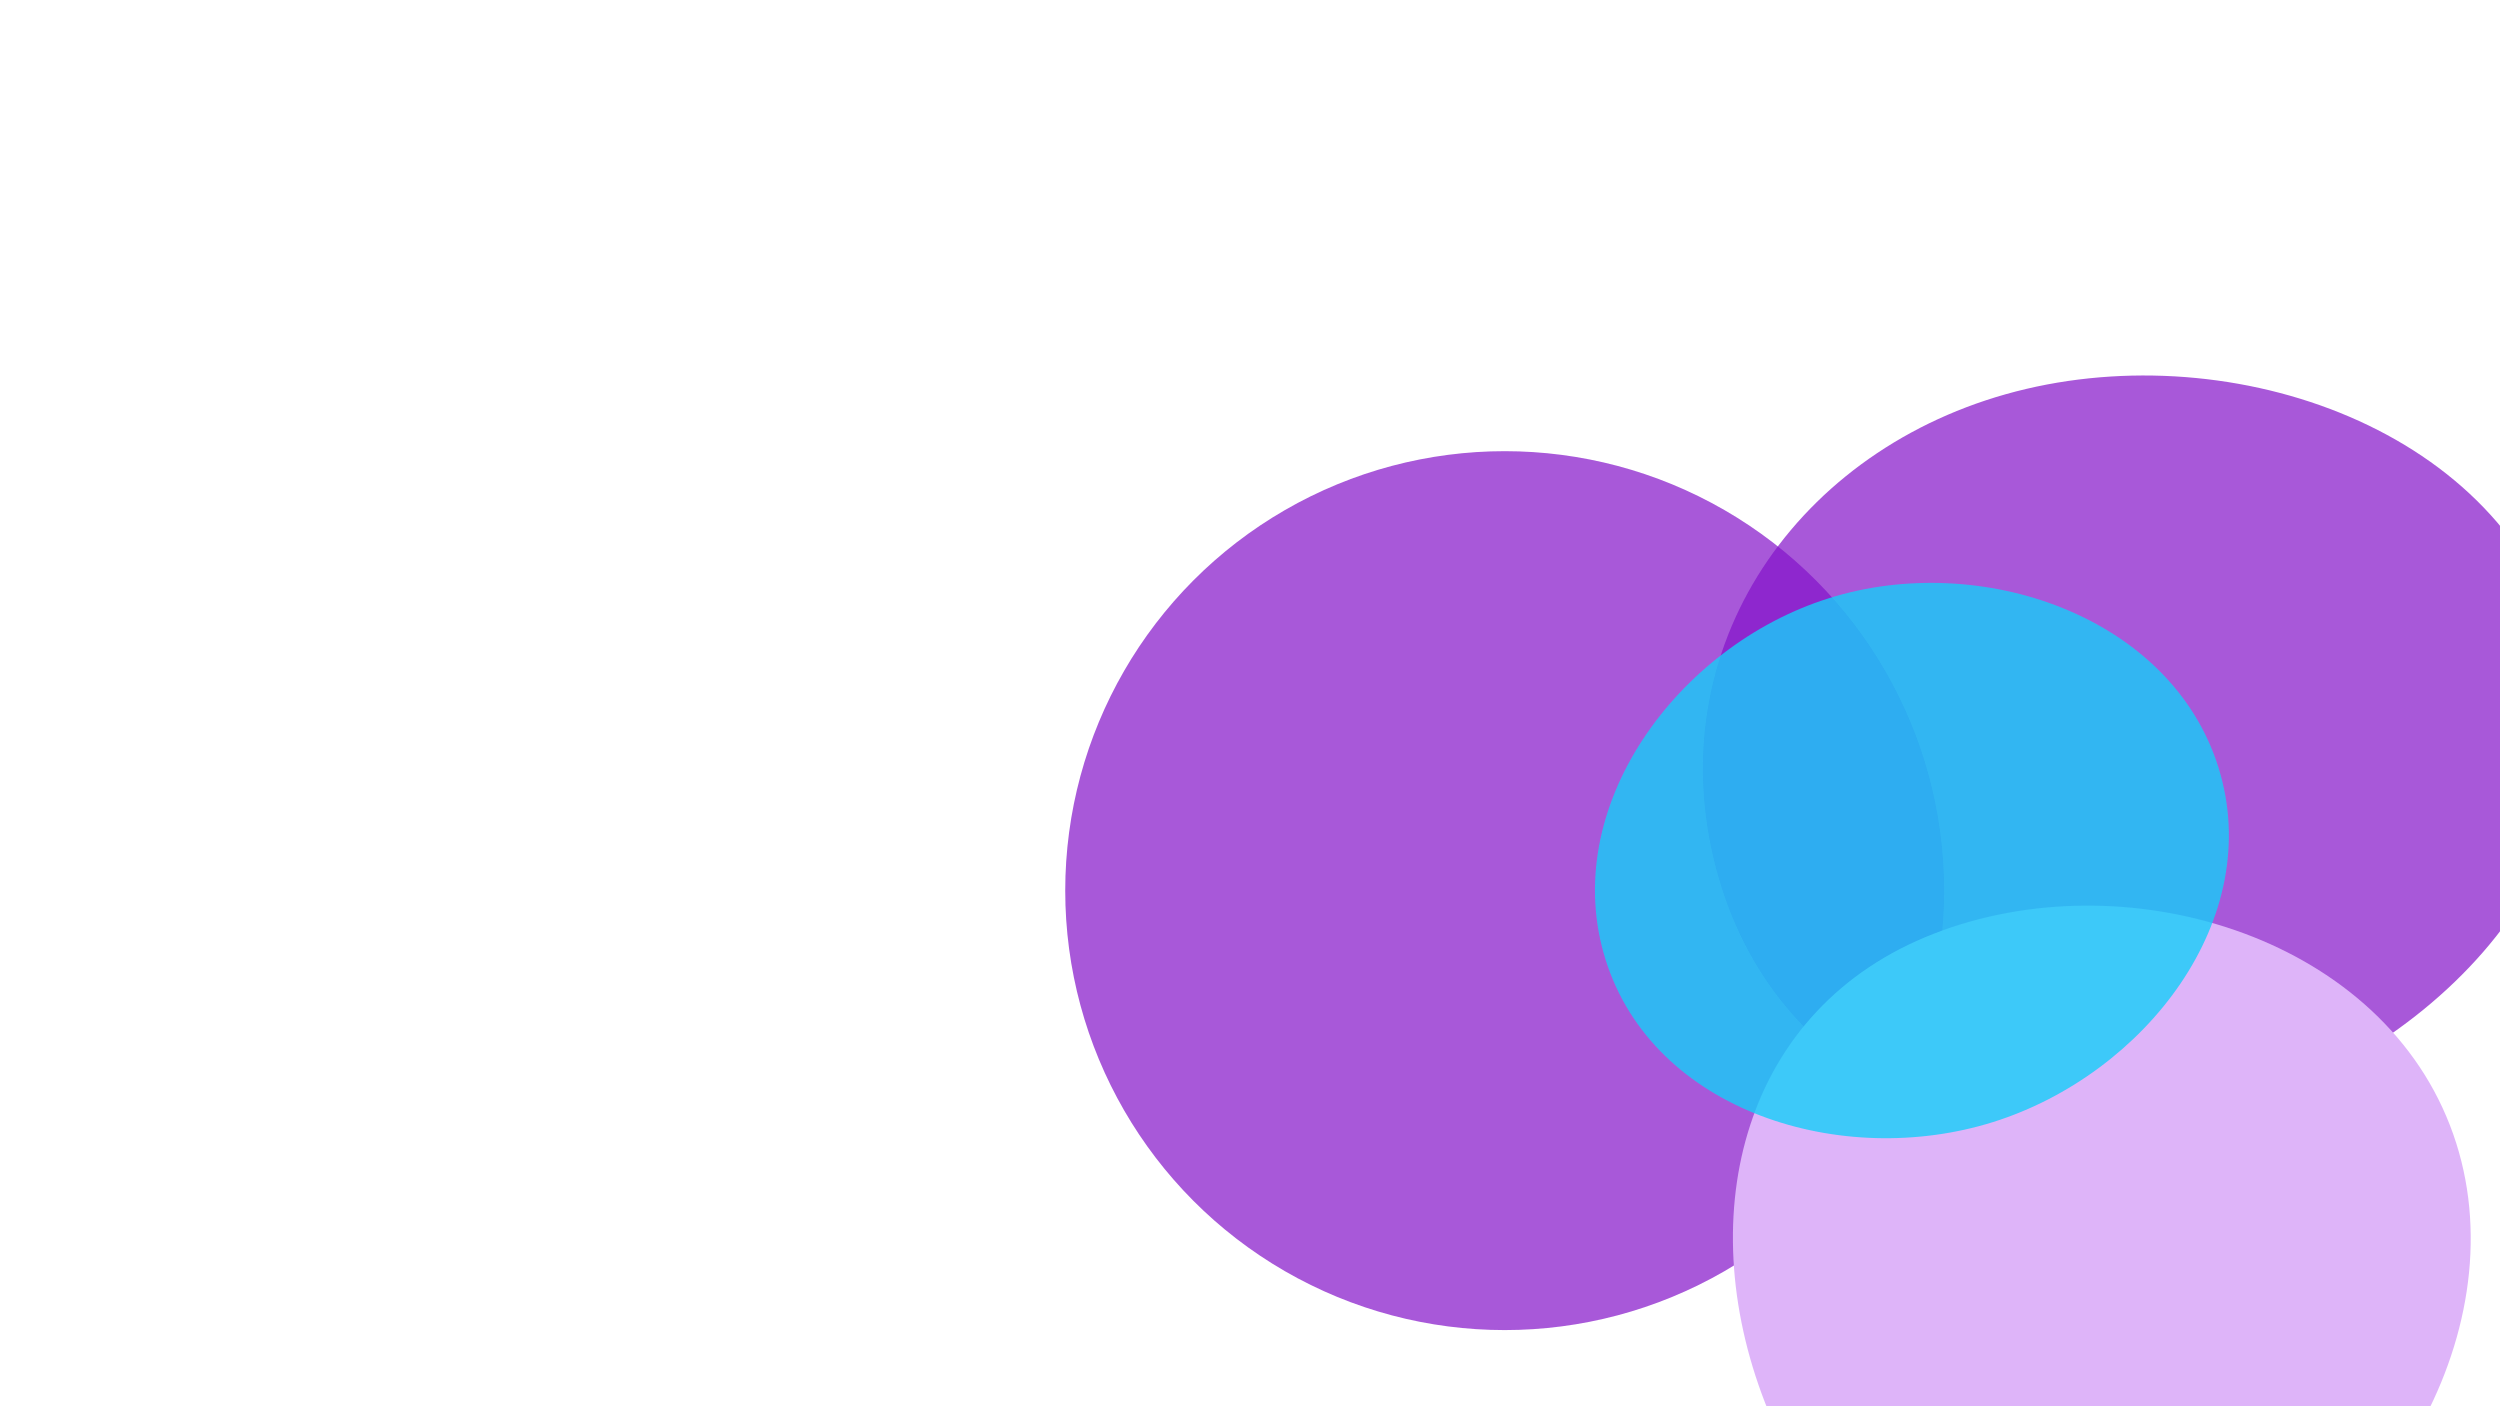 <svg width="1920px" height="1080px" viewBox="0 0 1920 1080" xmlns="http://www.w3.org/2000/svg" fill="none">
	<style type="text/css">
		.st0{opacity:0.7;fill:#8412C9;}
		.st1{fill:#DEB4F9;}
		.st2{opacity:0.8;fill:#16CEF9;}
	</style>
	<g filter="url(#blur)">
		<circle class="st0" cx="1155.6" cy="684" r="337.5"/>
		<path class="st0" d="M1970.6,504.5c39.8,169-114.8,316.7-283.8,356.5s-331.1-33.2-370.9-202.2c-39.8-169,71.2-320.3,240.2-360.1
				S1930.8,335.6,1970.6,504.5z"/>
		<path class="st1" d="M1881.5,864.1c56.8,146.1-44.6,325.5-190.7,382.3s-278.4-22.8-335.2-169c-56.8-146.1-16.6-303.5,129.5-360.3
			S1824.8,717.9,1881.5,864.1z"/>
		<path class="st2" d="M1703.7,589.2c36.6,116.4-56.5,235.9-172.9,272.5c-116.4,36.6-261.1-8.2-297.7-124.6
			c-36.6-116.4,54.9-241,171.3-277.6C1520.8,422.8,1667.1,472.8,1703.7,589.2z"/>
	</g>

	<defs>
		<filter id="blur" x="0" y="0" width="3000" height="1350" filterUnits="userSpaceOnUse" color-interpolation-filters="sRGB">
			<feFlood flood-opacity="0" result="BackgroundImageFix"/>
			<feBlend mode="normal" in="SourceGraphic" in2="BackgroundImageFix" result="shape"/>
			<feGaussianBlur stdDeviation="140" result="effect1_foregroundBlur"/>
		</filter>
	</defs>

</svg>

